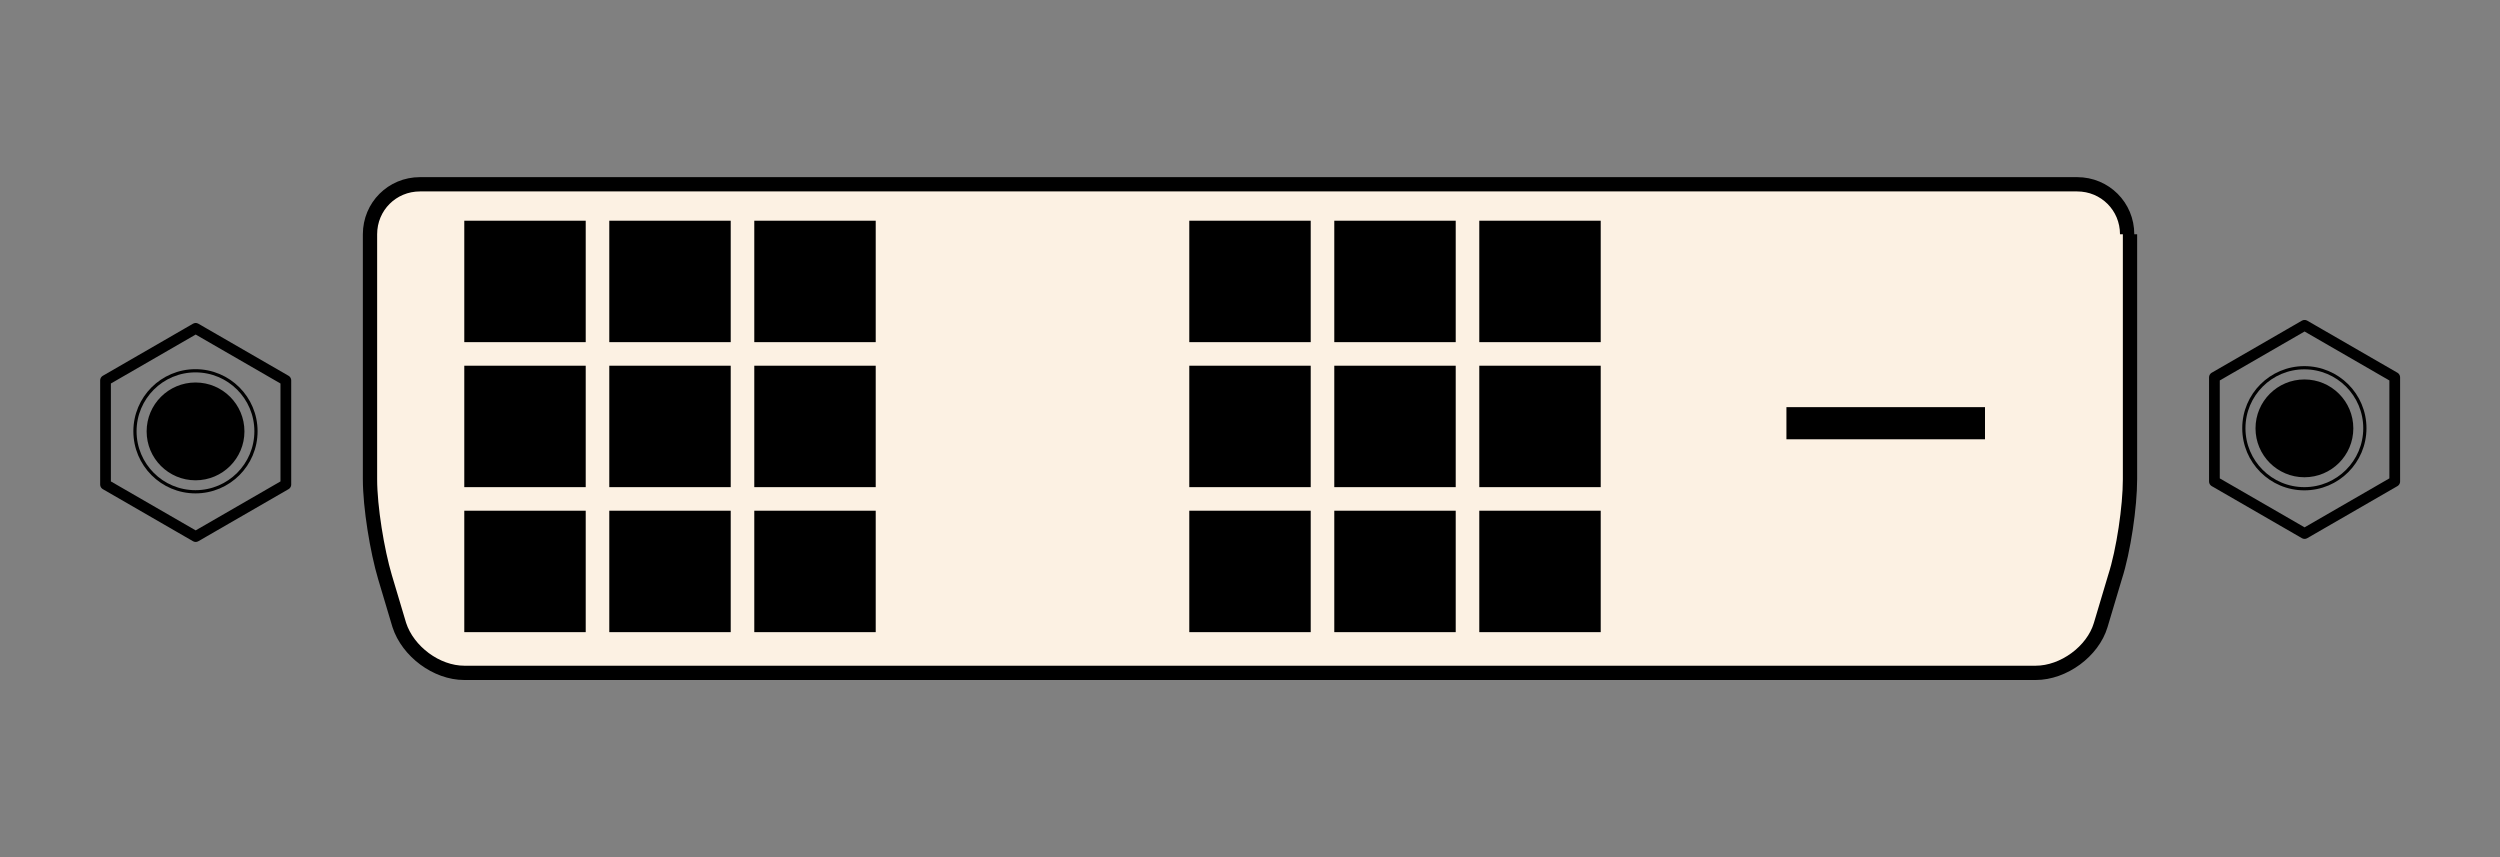 <?xml version="1.0" encoding="UTF-8" standalone="no"?>
<!DOCTYPE svg PUBLIC "-//W3C//DTD SVG 1.1//EN" "http://www.w3.org/Graphics/SVG/1.1/DTD/svg11.dtd">
<svg width="100%" height="100%" viewBox="0 0 350 120" version="1.1" xmlns="http://www.w3.org/2000/svg" xmlns:xlink="http://www.w3.org/1999/xlink" xml:space="preserve" xmlns:serif="http://www.serif.com/" style="fill-rule:evenodd;clip-rule:evenodd;">
    <rect x="0" y="0" width="350" height="120" fill="#808080" stroke="none"/>
    <g transform="matrix(-1,0,0,1,310.6,-98)">
        <g transform="matrix(-0.776,0,0,0.776,316.351,100.22)">
            <g id="circle2794" transform="matrix(1.114,0,0,1.114,-4.878,-8.568)">
                <circle cx="42.688" cy="74.969" r="9.799" style="fill:none;stroke:black;stroke-width:0.52px;"/>
            </g>
            <g transform="matrix(1.7,0,0,1.7,-30.412,-54.231)">
                <circle cx="43" cy="76" r="5" style="stroke:black;stroke-width:0.38px;stroke-linecap:round;stroke-linejoin:round;stroke-miterlimit:1.5;"/>
            </g>
            <g id="path3155" transform="matrix(1.087,0,0,1.087,-111.661,-838.212)">
                <path d="M156.985,848.909L142.02,857.549L127.056,848.909L127.056,831.63L142.02,822.99L156.985,831.63L156.985,848.909Z" style="fill-opacity:0;fill-rule:nonzero;stroke:black;stroke-width:1.78px;stroke-linejoin:round;stroke-miterlimit:2;"/>
            </g>
        </g>
        <g id="b">
        </g>
        <g id="j" transform="matrix(1,0,0,1,5.68434e-14,-104)">
            <g id="e" transform="matrix(1,0,0,1,0,208)">
                <path d="M12.4,26.8L12.4,61.1C12.4,64.9 13.3,71.1 14.5,74.8L16.5,81.5C17.6,85.2 21.7,88.2 25.6,88.2L245.6,88.2C249.5,88.2 253.5,85.2 254.7,81.5L256.7,74.8C257.8,71.1 258.8,65 258.8,61.1L258.8,26.8C258.8,22.9 255.7,19.8 251.8,19.8L19.8,19.8C15.9,19.8 12.8,22.9 12.8,26.8" style="fill:rgb(252,241,227);fill-rule:nonzero;stroke:black;stroke-width:2px;"/>
            </g>
            <g id="g" transform="matrix(1,0,0,1,0,208)">
                <g id="d">
                    <path id="c" d="M86.5,24.9L103.5,24.9L103.5,41.9L86.5,41.9M86.5,65.5L103.5,65.5L103.5,82.5L86.5,82.5M86.5,45.2L103.5,45.2L103.5,62.2L86.5,62.2" style="fill-rule:nonzero;"/>
                    <g id="h">
                        <g id="c1" serif:id="c" transform="matrix(1,0,0,1,20.3,0)">
                            <path d="M86.5,24.9L103.5,24.9L103.5,41.9L86.5,41.9M86.5,65.5L103.5,65.5L103.5,82.5L86.5,82.5M86.5,45.2L103.5,45.2L103.5,62.2L86.5,62.2" style="fill-rule:nonzero;"/>
                        </g>
                        <g id="c2" serif:id="c" transform="matrix(1,0,0,1,40.6,0)">
                            <path d="M86.5,24.9L103.5,24.9L103.5,41.9L86.5,41.9M86.5,65.5L103.5,65.5L103.5,82.5L86.5,82.5M86.5,45.2L103.5,45.2L103.5,62.2L86.5,62.2" style="fill-rule:nonzero;"/>
                        </g>
                    </g>
                </g>
                <g id="d1" serif:id="d" transform="matrix(1,0,0,1,101.5,0)">
                    <path id="c3" serif:id="c" d="M86.5,24.9L103.5,24.9L103.5,41.9L86.5,41.9M86.5,65.5L103.5,65.5L103.5,82.5L86.5,82.5M86.5,45.2L103.5,45.2L103.5,62.2L86.5,62.2" style="fill-rule:nonzero;"/>
                    <g id="h1" serif:id="h">
                        <g id="c4" serif:id="c" transform="matrix(1,0,0,1,20.3,0)">
                            <path d="M86.5,24.9L103.5,24.9L103.5,41.9L86.5,41.9M86.5,65.5L103.5,65.5L103.5,82.5L86.5,82.5M86.5,45.2L103.5,45.2L103.5,62.2L86.5,62.2" style="fill-rule:nonzero;"/>
                        </g>
                        <g id="c5" serif:id="c" transform="matrix(1,0,0,1,40.6,0)">
                            <path d="M86.5,24.9L103.5,24.9L103.5,41.9L86.5,41.9M86.5,65.5L103.5,65.5L103.5,82.5L86.5,82.5M86.5,45.2L103.5,45.2L103.5,62.2L86.5,62.2" style="fill-rule:nonzero;"/>
                        </g>
                    </g>
                </g>
            </g>
            <path d="M32.7,259L60.5,259L60.5,263.5L32.7,263.5" style="fill-rule:nonzero;"/>
        </g>
        <g transform="matrix(-0.776,0,0,0.776,21.107,99.794)">
            <g id="circle27941" serif:id="circle2794" transform="matrix(1.114,0,0,1.114,-4.878,-8.568)">
                <circle cx="42.688" cy="74.969" r="9.799" style="fill:none;stroke:black;stroke-width:0.52px;"/>
            </g>
            <g transform="matrix(1.7,0,0,1.7,-30.412,-54.231)">
                <circle cx="43" cy="76" r="5" style="stroke:black;stroke-width:0.38px;stroke-linecap:round;stroke-linejoin:round;stroke-miterlimit:1.5;"/>
            </g>
            <g id="path31551" serif:id="path3155" transform="matrix(1.087,0,0,1.087,-111.661,-838.212)">
                <path d="M156.985,848.909L142.02,857.549L127.056,848.909L127.056,831.63L142.02,822.99L156.985,831.63L156.985,848.909Z" style="fill-opacity:0;fill-rule:nonzero;stroke:black;stroke-width:1.78px;stroke-linejoin:round;stroke-miterlimit:2;"/>
            </g>
        </g>
    </g>
</svg>
